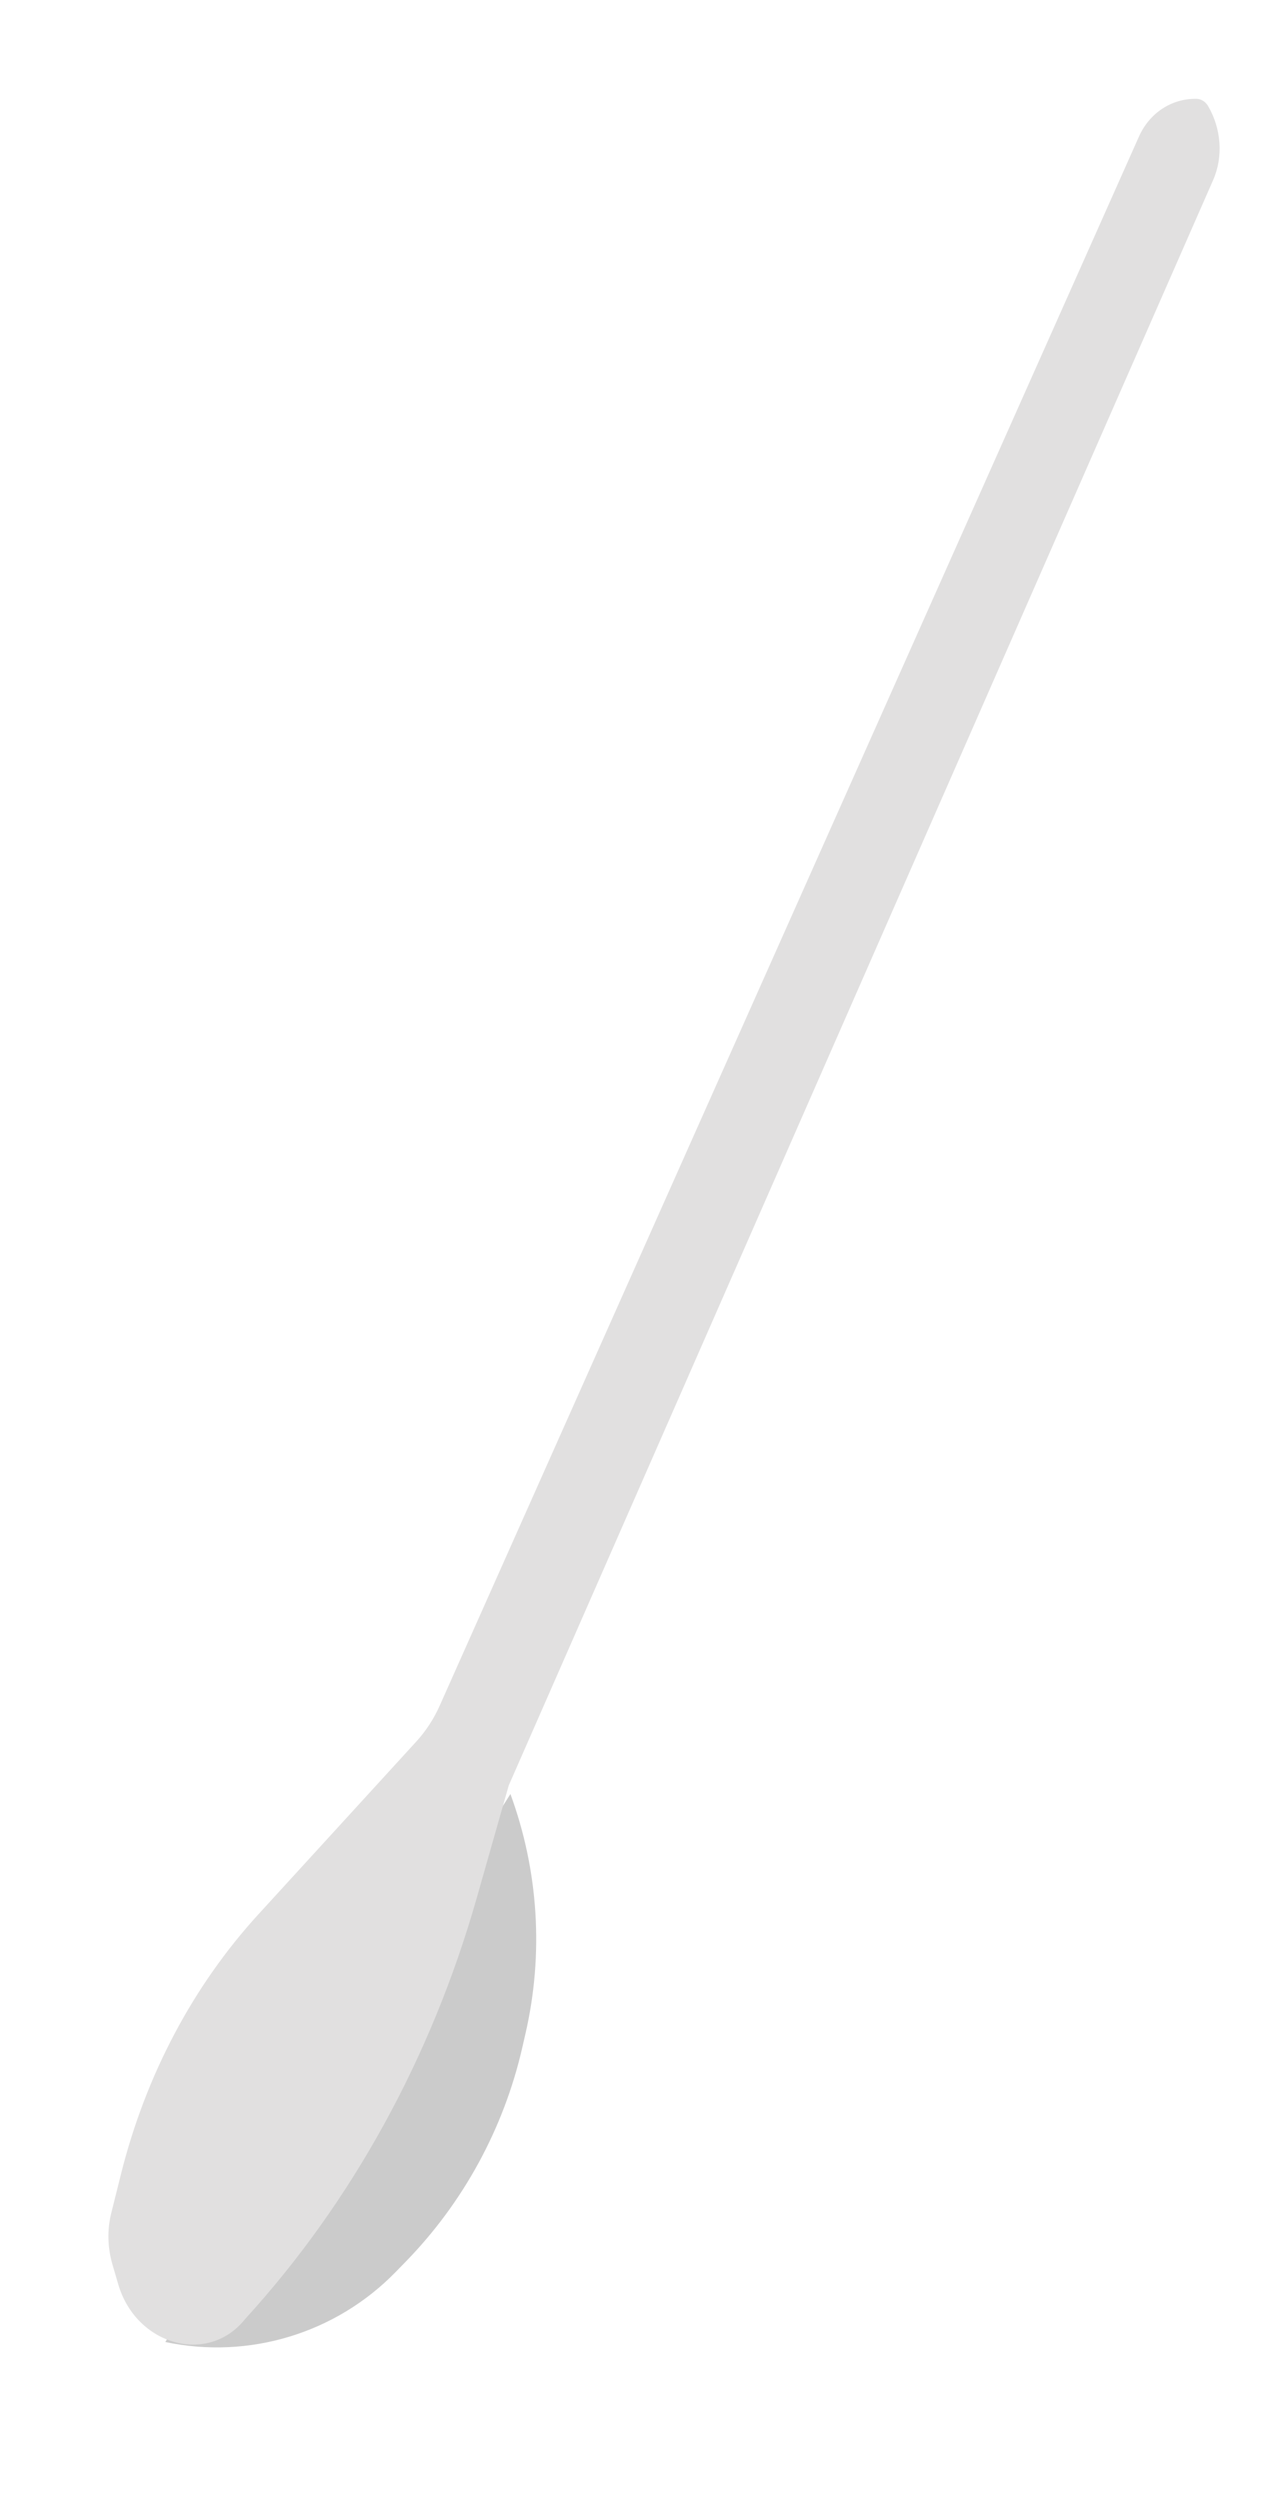 <svg width="32" height="63" viewBox="0 0 32 63" fill="none" xmlns="http://www.w3.org/2000/svg">
<path d="M10.225 57.002L9.976 57.257C8.47 58.801 6.279 59.466 4.169 59.02L12.871 45.21C13.581 47.143 13.713 49.241 13.251 51.248L13.168 51.61C12.7 53.643 11.682 55.509 10.225 57.002Z" fill="#CBCBCB"/>
<path d="M12.022 47.829L12.829 44.994L30.592 4.536C30.848 3.954 30.8 3.249 30.465 2.674C30.399 2.56 30.285 2.49 30.165 2.49L30.144 2.49C29.528 2.49 28.982 2.855 28.72 3.443L11.09 42.979C10.94 43.317 10.739 43.624 10.497 43.889L6.515 48.243C4.865 50.048 3.675 52.295 3.051 54.788L2.805 55.772C2.7 56.193 2.711 56.645 2.838 57.075L2.983 57.57C3.437 59.11 5.248 59.607 6.177 58.446C8.875 55.491 10.874 51.859 12.022 47.829Z" fill="#E1E0E0"/>
</svg>
